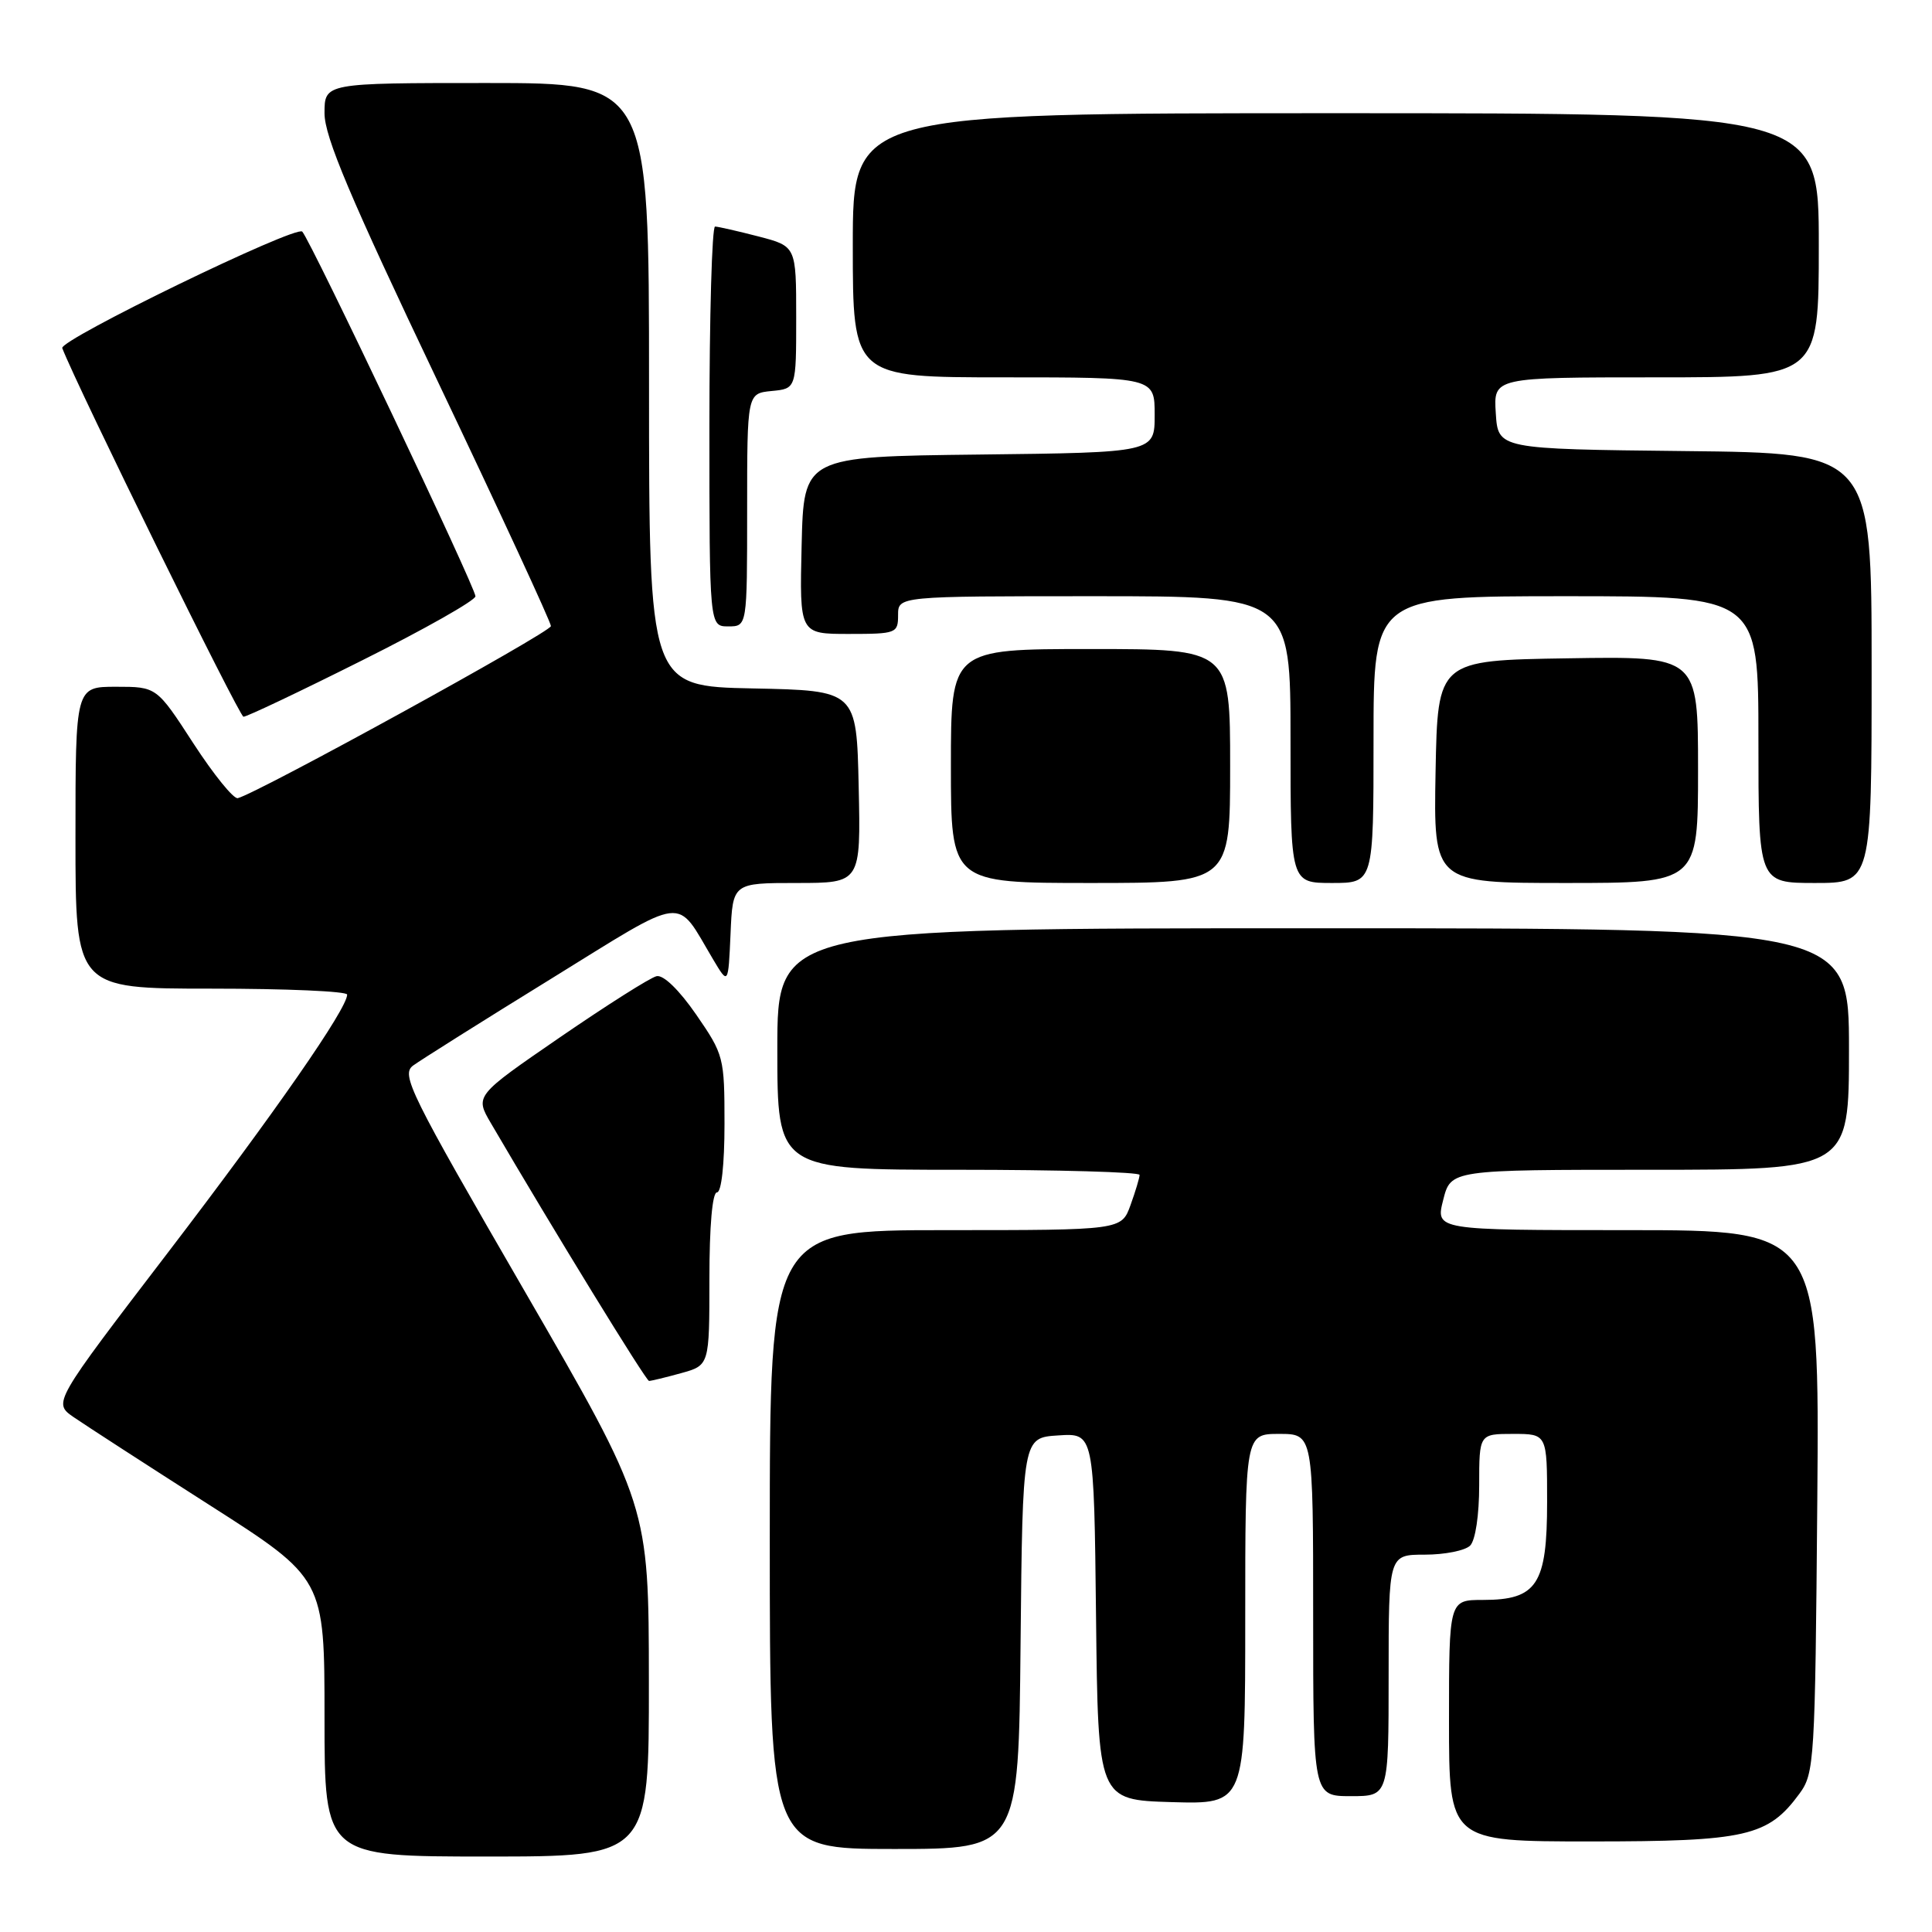 <?xml version="1.0" encoding="UTF-8" standalone="no"?>
<!DOCTYPE svg PUBLIC "-//W3C//DTD SVG 1.1//EN" "http://www.w3.org/Graphics/SVG/1.1/DTD/svg11.dtd" >
<svg xmlns="http://www.w3.org/2000/svg" xmlns:xlink="http://www.w3.org/1999/xlink" version="1.1" viewBox="0 0 256 256">
 <g >
 <path fill="currentColor"
d=" M 85.98 222.75 C 85.96 199.50 85.96 199.50 69.47 171.00 C 54.29 144.78 53.11 142.40 54.74 141.19 C 55.71 140.48 63.88 135.33 72.90 129.77 C 91.28 118.42 89.44 118.64 94.50 127.14 C 96.50 130.50 96.50 130.50 96.80 123.75 C 97.09 117.00 97.09 117.00 105.58 117.00 C 114.06 117.00 114.06 117.00 113.78 104.25 C 113.50 91.50 113.50 91.50 99.75 91.22 C 86.00 90.94 86.00 90.94 86.00 50.97 C 86.00 11.00 86.00 11.00 64.50 11.00 C 43.00 11.00 43.00 11.00 43.00 15.01 C 43.00 18.12 46.39 26.15 58.00 50.53 C 66.25 67.86 73.00 82.45 73.00 82.96 C 73.00 83.76 34.21 105.07 31.51 105.76 C 30.95 105.90 28.31 102.63 25.63 98.51 C 20.76 91.00 20.76 91.00 15.38 91.00 C 10.00 91.00 10.00 91.00 10.00 111.00 C 10.00 131.00 10.00 131.00 28.00 131.00 C 37.90 131.00 46.00 131.35 46.00 131.79 C 46.00 133.66 36.41 147.46 22.26 165.96 C 7.02 185.88 7.02 185.88 9.76 187.78 C 11.27 188.82 19.36 194.06 27.75 199.42 C 43.00 209.16 43.00 209.16 43.00 227.58 C 43.00 246.00 43.00 246.00 64.50 246.00 C 86.00 246.00 86.00 246.00 85.98 222.75 Z  M 135.23 217.75 C 135.50 190.50 135.50 190.50 140.23 190.20 C 144.96 189.89 144.96 189.89 145.23 214.20 C 145.50 238.50 145.50 238.50 155.25 238.79 C 165.00 239.07 165.00 239.07 165.00 214.54 C 165.00 190.00 165.00 190.00 169.50 190.00 C 174.00 190.00 174.00 190.00 174.00 214.00 C 174.00 238.00 174.00 238.00 179.00 238.00 C 184.00 238.00 184.00 238.00 184.00 222.00 C 184.00 206.00 184.00 206.00 188.80 206.00 C 191.44 206.00 194.14 205.46 194.80 204.80 C 195.50 204.10 196.00 200.76 196.00 196.80 C 196.00 190.00 196.00 190.00 200.50 190.00 C 205.00 190.00 205.00 190.00 205.00 199.00 C 205.00 209.96 203.67 212.00 196.50 212.00 C 192.00 212.00 192.00 212.00 192.00 228.00 C 192.00 244.00 192.00 244.00 210.75 244.00 C 231.39 244.00 234.27 243.34 238.43 237.68 C 240.42 234.97 240.51 233.45 240.80 198.93 C 241.09 163.00 241.09 163.00 215.65 163.00 C 190.21 163.00 190.21 163.00 191.23 159.00 C 192.24 155.00 192.24 155.00 218.62 155.00 C 245.00 155.00 245.00 155.00 245.00 139.00 C 245.00 123.00 245.00 123.00 174.00 123.00 C 103.00 123.00 103.00 123.00 103.00 139.00 C 103.00 155.00 103.00 155.00 127.00 155.00 C 140.20 155.00 151.00 155.31 151.00 155.68 C 151.00 156.05 150.46 157.85 149.80 159.68 C 148.60 163.00 148.60 163.00 125.30 163.00 C 102.00 163.00 102.00 163.00 102.00 204.00 C 102.00 245.00 102.00 245.00 118.48 245.00 C 134.97 245.00 134.97 245.00 135.23 217.75 Z  M 90.25 181.95 C 94.00 180.91 94.00 180.91 94.00 169.45 C 94.00 162.48 94.39 158.00 95.00 158.00 C 95.59 158.00 96.00 154.31 96.00 148.94 C 96.00 140.10 95.91 139.75 92.25 134.44 C 89.99 131.17 87.90 129.14 87.00 129.35 C 86.17 129.53 80.42 133.18 74.21 137.44 C 62.92 145.20 62.92 145.20 65.06 148.85 C 73.40 163.11 85.59 182.97 86.00 182.98 C 86.28 182.98 88.19 182.52 90.25 181.95 Z  M 163.00 101.50 C 163.00 86.00 163.00 86.00 144.50 86.00 C 126.00 86.00 126.00 86.00 126.00 101.50 C 126.00 117.00 126.00 117.00 144.50 117.00 C 163.00 117.00 163.00 117.00 163.00 101.50 Z  M 182.00 98.00 C 182.00 79.00 182.00 79.00 207.50 79.00 C 233.00 79.00 233.00 79.00 233.00 98.00 C 233.00 117.00 233.00 117.00 240.50 117.00 C 248.00 117.00 248.00 117.00 248.00 88.52 C 248.00 60.03 248.00 60.03 223.25 59.77 C 198.50 59.50 198.50 59.50 198.20 54.75 C 197.89 50.00 197.89 50.00 219.45 50.00 C 241.00 50.00 241.00 50.00 241.00 32.50 C 241.00 15.00 241.00 15.00 177.00 15.00 C 113.00 15.00 113.00 15.00 113.00 32.50 C 113.00 50.00 113.00 50.00 133.00 50.00 C 153.00 50.00 153.00 50.00 153.00 54.98 C 153.00 59.96 153.00 59.96 129.75 60.23 C 106.50 60.50 106.50 60.50 106.22 72.25 C 105.94 84.00 105.94 84.00 112.47 84.00 C 118.77 84.00 119.00 83.91 119.00 81.50 C 119.00 79.00 119.00 79.00 145.00 79.00 C 171.00 79.00 171.00 79.00 171.00 98.00 C 171.00 117.00 171.00 117.00 176.50 117.00 C 182.00 117.00 182.00 117.00 182.00 98.00 Z  M 225.00 101.98 C 225.00 86.95 225.00 86.95 207.75 87.23 C 190.50 87.50 190.50 87.50 190.22 102.25 C 189.95 117.00 189.95 117.00 207.47 117.00 C 225.00 117.00 225.00 117.00 225.00 101.98 Z  M 48.01 87.49 C 56.26 83.37 63.00 79.55 63.00 79.01 C 63.00 77.84 41.16 31.85 40.05 30.69 C 39.21 29.81 7.82 45.05 8.25 46.13 C 10.32 51.46 31.71 94.95 32.26 94.97 C 32.68 94.99 39.77 91.62 48.01 87.49 Z  M 99.00 67.56 C 99.00 52.13 99.00 52.13 102.25 51.81 C 105.50 51.50 105.50 51.50 105.50 42.07 C 105.50 32.63 105.50 32.63 100.50 31.33 C 97.75 30.62 95.16 30.03 94.75 30.02 C 94.34 30.01 94.00 41.92 94.00 56.50 C 94.00 83.00 94.00 83.00 96.50 83.00 C 99.00 83.00 99.00 83.00 99.00 67.56 Z "/>
</g>
</svg>